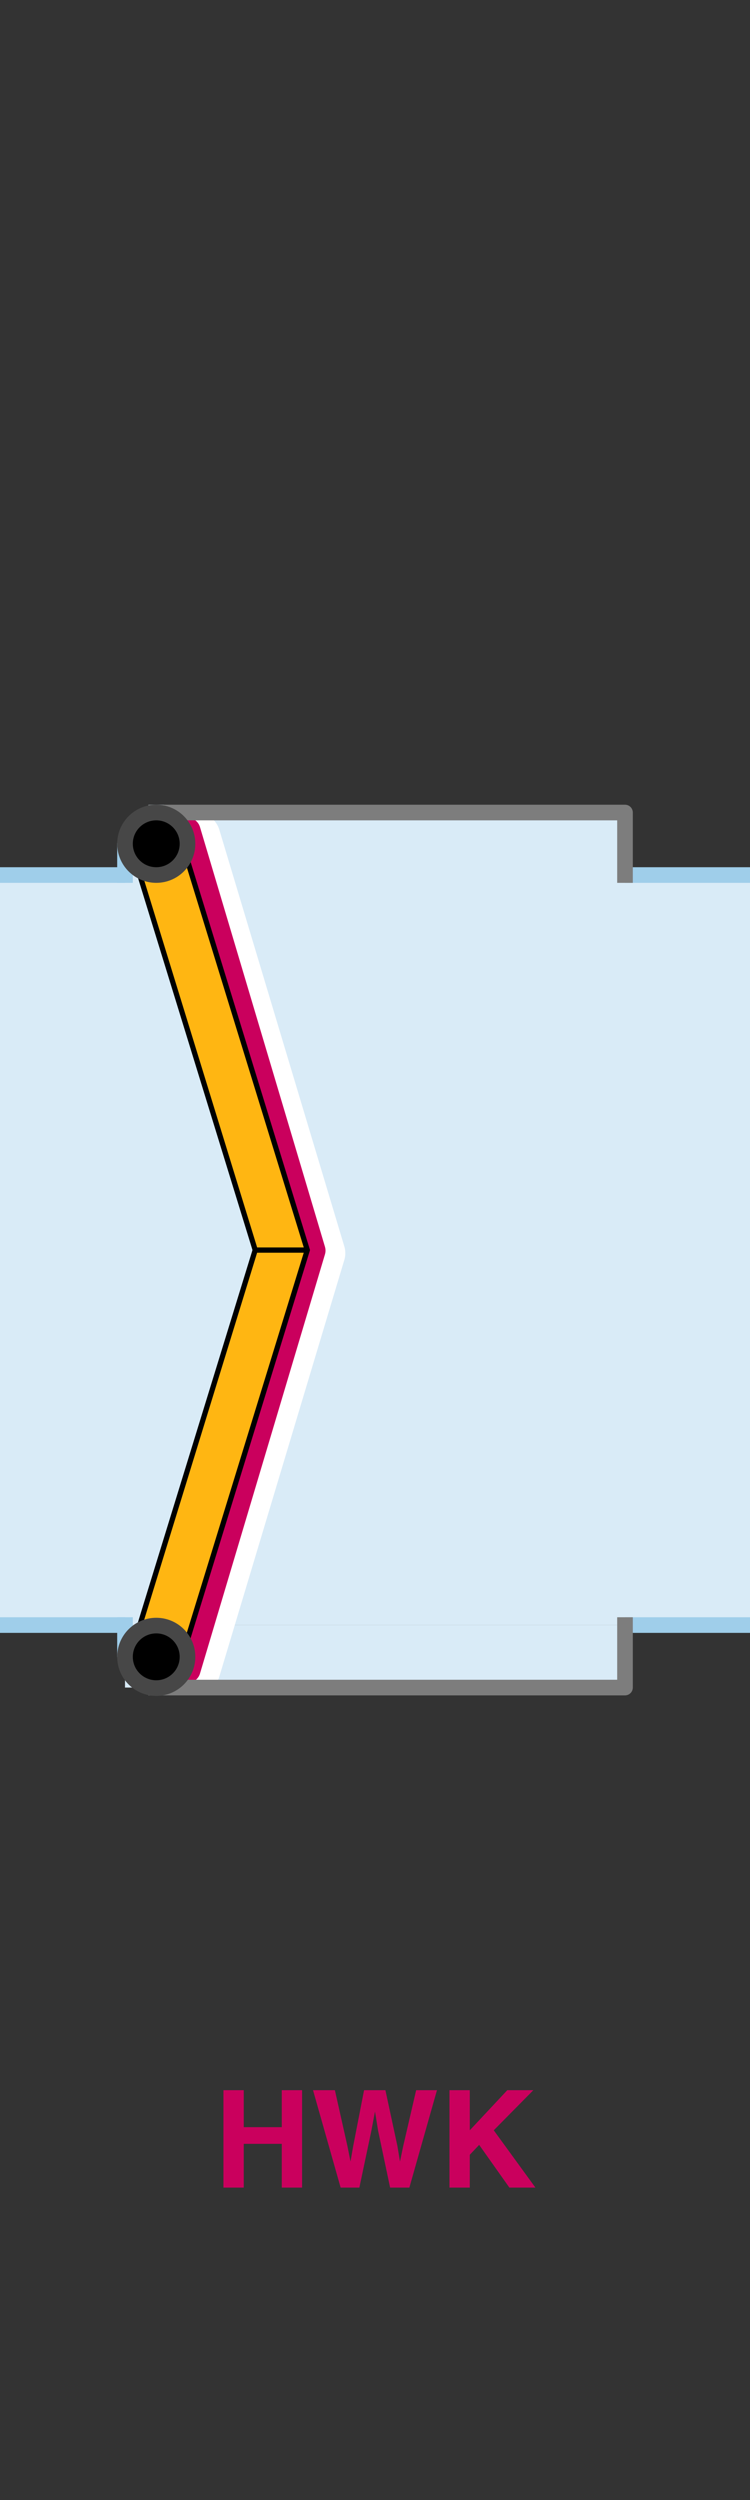 <svg data-name="Layer 1" xmlns="http://www.w3.org/2000/svg" width="144" height="480" viewBox="0 0 144 480">
    <rect x="0" y="0" width="144" height="480" fill="#333333" stroke="none"/>
    <title>
        puntdeur-rechts-hwk
    </title>
    <path d="M24 312h96v12H30zm96-142.8V156H30l-6 13.2z" fill="#d9ebf7"/>
    <path d="M0 168h144v144H0z" fill="#d9ebf7"/>
    <path d="M24 312H0m0-144h24m120 144h-24m0-144h24" fill="none" stroke="#9fceea" stroke-miterlimit="10" stroke-width="3"/>
    <path d="M120 312H24v12h96z" fill="#d9ebf7"/>
    <path d="M37.8 160.6l24 80-24 80" fill="none" stroke="#fff" stroke-linecap="round" stroke-linejoin="round" stroke-width="9"/>
    <path d="M36 159.5l24 80.6-24 80.5" fill="none" stroke="#ca005d" stroke-linecap="round" stroke-linejoin="round" stroke-width="5"/>
    <path d="M25 318l24-78h10l-24 78z" fill="#ffb612" stroke="#000" stroke-linejoin="round"/>
    <path d="M30 324v-6h-6v-6" fill="none" stroke="#9fceea" stroke-linecap="square" stroke-linejoin="round" stroke-width="3"/>
    <path d="M25 162l24 78h10l-24-78z" fill="#ffb612" stroke="#000" stroke-linejoin="round"/>
    <path d="M30 156v6h-6v6" fill="none" stroke="#9fceea" stroke-linecap="square" stroke-linejoin="round" stroke-width="3"/>
    <path d="M120 312v12H30m90-156v-12H30" fill="none" stroke="#7d7d7d" stroke-linecap="square" stroke-linejoin="round" stroke-width="3"/>
    <circle cx="30" cy="162" r="6" stroke="#474747" stroke-miterlimit="10" stroke-width="3"/>
    <circle cx="30" cy="318.1" r="6" stroke="#474747" stroke-miterlimit="10" stroke-width="3"/>
    <g style="isolation:isolate" fill="#ca005d">
        <path d="M42.9 420v-18.7h3.9v7.1h7.3v-7.1H58V420h-3.9v-8.4h-7.3v8.4zM64.3 401.3l2.4 10.7.6 3 .5-2.9 2.1-10.8H74l2.3 10.7.5 3 .6-2.9 2.5-10.8h4L78.6 420h-3.7l-2.3-10.9-.6-3.7-.7 3.7L69 420h-3.6l-5.3-18.7zM86.3 401.3h3.9v7.7l7.2-7.7h5l-7.6 7.7 8 11h-5l-5.8-8.2-1.8 1.9v6.3h-3.9z"/>
    </g>
</svg>
